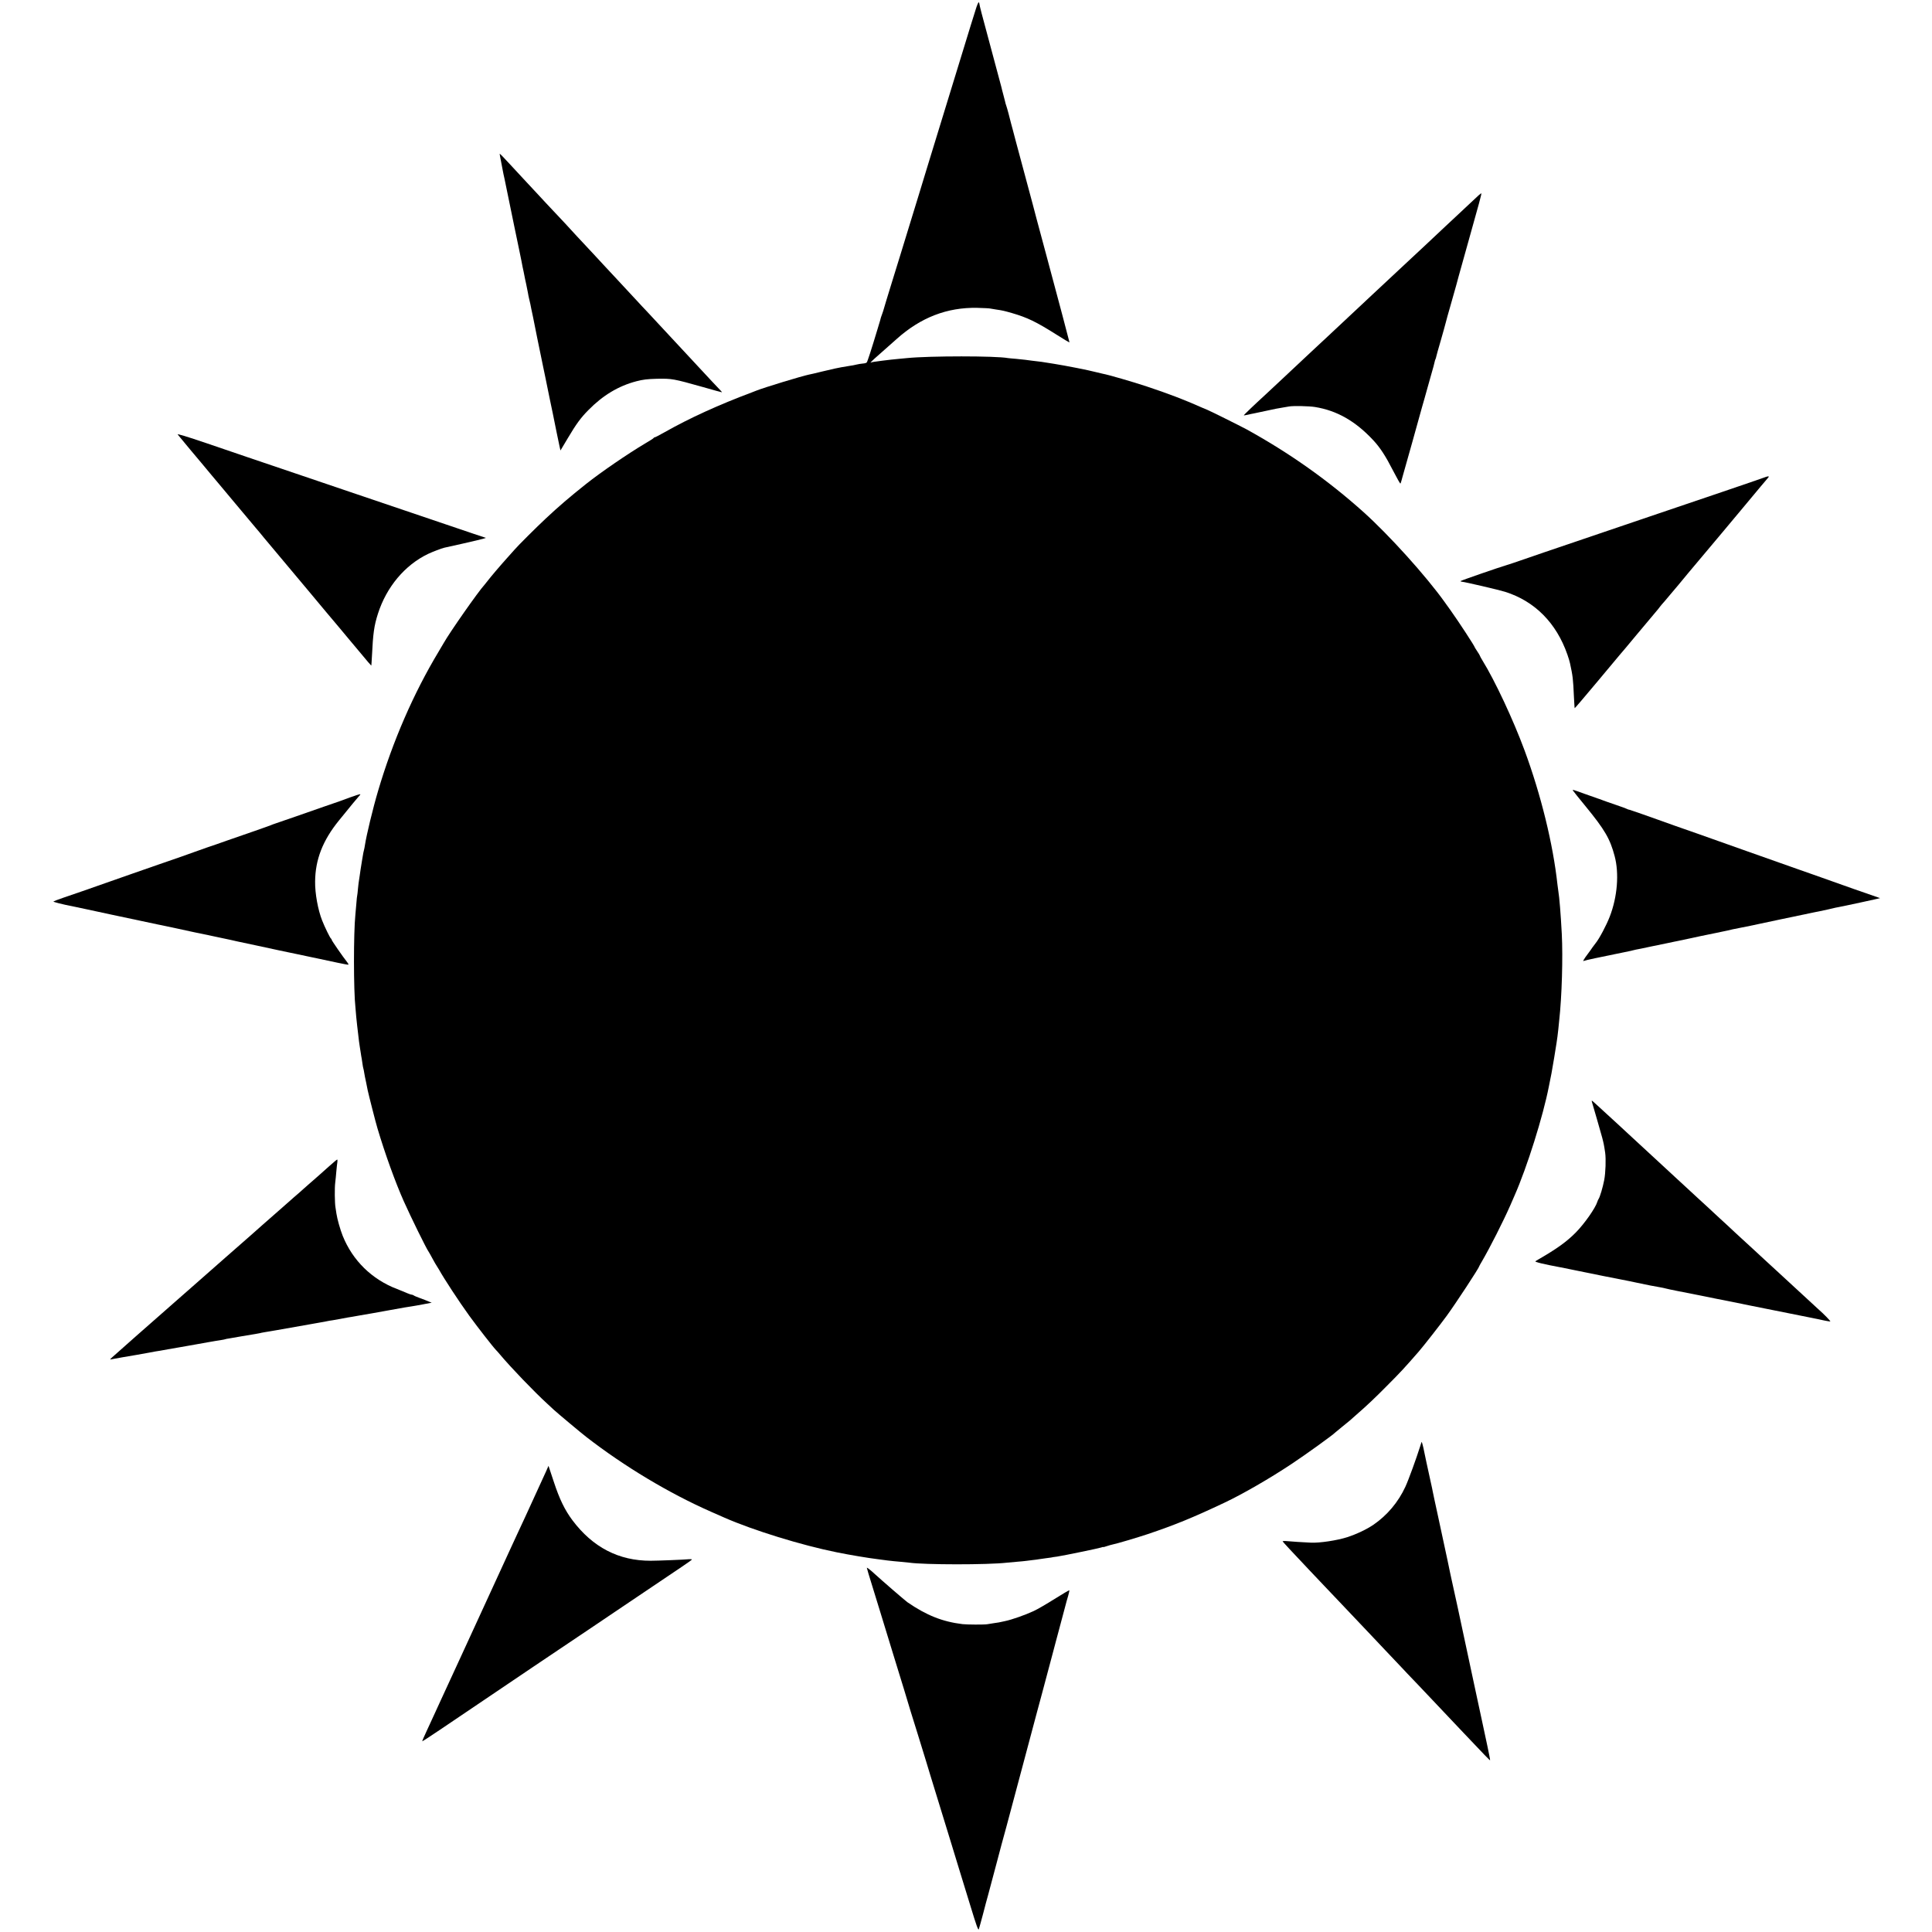 <?xml version="1.0" standalone="no"?>
<!DOCTYPE svg PUBLIC "-//W3C//DTD SVG 20010904//EN"
 "http://www.w3.org/TR/2001/REC-SVG-20010904/DTD/svg10.dtd">
<svg version="1.0" xmlns="http://www.w3.org/2000/svg"
 width="2231pt" height="2231pt" viewBox="0 0 2231 2231"
 preserveAspectRatio="xMidYMid meet">
<g transform="translate(0,2231) scale(0.1,-0.1)"
fill="#000000" stroke="none">
<path d="M11266 22197 c-16 -51 -41 -132 -57 -182 -75 -244 -448 -1458 -494
-1610 -29 -98 -154 -504 -320 -1045 -31 -102 -77 -250 -102 -330 -49 -159 -82
-267 -88 -290 -2 -8 -10 -34 -19 -58 -8 -23 -16 -44 -16 -47 -1 -6 -1 -9 -38
-130 -68 -227 -115 -371 -123 -380 -4 -6 -25 -12 -46 -13 -21 -2 -54 -7 -73
-12 -19 -5 -55 -12 -80 -15 -25 -4 -67 -11 -95 -16 -27 -6 -61 -13 -75 -15
-14 -3 -81 -19 -150 -35 -69 -17 -136 -33 -150 -35 -82 -17 -514 -148 -609
-186 -14 -6 -35 -14 -46 -18 -384 -144 -719 -296 -1012 -462 -57 -32 -107 -58
-112 -58 -5 0 -11 -3 -13 -8 -1 -4 -48 -34 -103 -66 -194 -115 -509 -331 -675
-463 -188 -149 -323 -265 -470 -403 -107 -100 -316 -308 -357 -356 -10 -12
-48 -54 -85 -95 -81 -90 -194 -223 -228 -268 -14 -18 -30 -38 -36 -45 -69 -74
-400 -547 -470 -671 -6 -11 -33 -56 -59 -100 -290 -482 -530 -1035 -699 -1608
-60 -202 -135 -514 -152 -627 -3 -19 -7 -43 -10 -52 -6 -21 -9 -36 -24 -128
-6 -41 -14 -86 -16 -100 -2 -14 -7 -45 -10 -70 -3 -25 -7 -52 -9 -60 -2 -8 -7
-49 -11 -90 -3 -41 -8 -77 -9 -80 -2 -3 -6 -45 -10 -95 -4 -49 -9 -106 -11
-125 -22 -217 -22 -878 1 -1080 2 -19 6 -66 9 -105 4 -38 8 -81 10 -95 2 -14
7 -52 10 -85 8 -77 16 -134 21 -164 2 -13 7 -45 11 -70 4 -25 8 -55 11 -66 2
-11 6 -38 9 -60 3 -22 7 -46 10 -54 3 -8 7 -30 10 -50 3 -20 12 -67 21 -106 8
-38 17 -81 19 -95 10 -48 93 -375 113 -440 88 -296 207 -624 303 -840 84 -188
263 -552 288 -585 4 -5 24 -41 45 -80 21 -38 42 -76 48 -83 5 -7 17 -26 26
-42 55 -100 232 -371 351 -535 93 -128 277 -364 309 -396 9 -9 27 -29 40 -45
129 -154 400 -436 551 -574 19 -17 55 -51 80 -74 37 -34 314 -266 370 -309
440 -341 958 -652 1445 -866 66 -29 134 -59 150 -66 332 -146 891 -319 1300
-401 148 -30 363 -66 471 -79 22 -3 73 -9 114 -15 41 -5 109 -12 150 -15 41
-4 86 -8 100 -10 171 -25 907 -26 1130 0 19 2 69 6 110 10 41 3 89 8 105 10
17 2 53 7 80 10 28 3 61 7 75 10 14 2 45 7 70 10 25 3 55 7 67 9 11 3 43 8 70
11 74 11 481 95 509 105 13 5 24 8 24 5 0 -2 19 3 42 11 23 8 53 16 67 19 40
7 283 79 406 120 317 107 520 190 890 365 205 97 519 278 770 445 163 108 485
340 505 364 3 3 39 33 80 66 41 33 80 65 86 70 6 6 42 37 79 70 112 97 212
191 350 331 159 159 202 206 366 394 55 63 253 316 325 415 103 141 374 554
374 570 0 2 16 31 35 63 92 158 244 458 325 642 23 52 46 104 50 115 145 329
330 919 396 1260 5 22 9 42 9 45 2 7 17 81 21 105 10 52 54 315 59 355 3 25 8
56 10 70 2 14 6 52 10 85 3 33 8 78 10 100 31 277 44 730 30 1000 -12 229 -28
425 -40 495 -2 14 -7 48 -10 75 -51 469 -190 1035 -380 1550 -131 354 -341
803 -486 1038 -16 26 -29 50 -29 53 0 3 -13 26 -30 51 -16 24 -30 46 -30 48 0
12 -183 292 -277 424 -30 42 -62 87 -71 99 -214 300 -642 774 -937 1039 -412
369 -855 682 -1350 955 -72 39 -452 228 -460 228 -2 0 -28 11 -57 24 -189 85
-393 163 -638 244 -160 53 -443 135 -505 146 -11 2 -47 11 -80 19 -87 23 -341
73 -485 96 -128 21 -167 27 -255 36 -27 4 -61 8 -75 10 -14 2 -61 7 -105 11
-44 3 -87 8 -96 9 -138 26 -905 26 -1164 0 -22 -2 -69 -7 -105 -10 -62 -6 -93
-9 -180 -20 -90 -11 -125 -17 -135 -22 -17 -8 64 66 211 194 12 10 51 45 87
77 278 250 585 368 931 361 72 -2 140 -5 151 -8 11 -2 41 -7 66 -11 76 -11 93
-15 184 -41 181 -53 278 -100 513 -248 83 -53 152 -94 152 -90 0 7 -133 507
-265 998 -99 366 -154 574 -159 595 -4 15 -139 521 -196 730 -17 63 -33 123
-35 133 -2 10 -7 27 -10 37 -3 10 -8 27 -10 37 -13 56 -47 182 -55 203 -5 14
-12 36 -14 50 -3 14 -13 52 -22 85 -9 33 -18 67 -19 75 -4 17 -76 286 -130
485 -97 358 -125 466 -125 480 0 7 -4 16 -8 19 -4 2 -21 -37 -36 -87z"/>
<path d="M5770 20533 c0 -4 7 -44 16 -88 8 -44 17 -91 20 -105 4 -21 10 -53
20 -95 5 -23 97 -468 114 -555 10 -52 35 -171 55 -264 19 -93 38 -183 40 -200
3 -17 8 -38 10 -46 2 -8 7 -31 10 -50 3 -19 13 -64 21 -100 8 -36 17 -81 20
-100 3 -19 9 -51 14 -70 5 -19 11 -46 14 -60 4 -22 15 -77 31 -150 5 -25 42
-208 49 -245 4 -19 62 -300 70 -340 3 -11 14 -65 25 -120 11 -55 34 -165 50
-245 17 -80 33 -157 36 -172 6 -33 9 -48 41 -203 13 -66 29 -142 35 -168 l11
-49 86 144 c96 162 148 233 236 322 168 171 348 279 554 333 77 20 126 26 237
29 176 3 188 1 537 -97 114 -33 210 -59 214 -59 3 0 -7 13 -23 29 -23 23 -136
144 -263 281 -14 15 -72 78 -130 140 -58 62 -118 127 -134 144 -102 111 -261
281 -317 341 -37 38 -77 82 -90 96 -25 27 -202 218 -274 295 -22 23 -78 84
-125 134 -47 51 -102 111 -124 134 -193 206 -250 268 -265 285 -15 17 -70 77
-290 310 -18 20 -58 63 -89 96 -30 33 -104 112 -163 175 -58 63 -121 131 -139
150 -103 112 -140 150 -140 143z"/>
<path d="M17074 20054 c-33 -31 -261 -244 -379 -354 -75 -71 -202 -190 -250
-235 -12 -11 -77 -72 -145 -135 -67 -63 -134 -126 -149 -139 -14 -13 -62 -58
-107 -100 -44 -42 -132 -124 -195 -182 -203 -190 -387 -362 -518 -485 -42 -39
-88 -82 -102 -95 -15 -13 -82 -76 -150 -140 -68 -64 -140 -131 -159 -149 -19
-18 -91 -85 -159 -149 -68 -64 -135 -127 -150 -140 -126 -115 -251 -235 -248
-237 1 -2 23 2 47 7 25 6 56 13 70 15 14 3 75 16 137 29 116 25 128 28 203 40
25 4 54 9 65 11 45 9 235 5 300 -6 255 -41 470 -165 675 -386 78 -84 142 -183
226 -348 45 -87 83 -155 86 -150 3 5 9 23 13 39 5 17 10 35 11 40 10 31 207
736 224 800 5 17 18 64 30 105 12 41 28 98 35 125 7 28 28 100 45 160 18 61
34 121 36 134 3 14 7 28 10 33 3 4 7 17 9 29 2 11 25 94 51 182 26 89 52 185
59 212 7 28 29 109 50 180 61 214 96 339 99 355 2 9 51 184 109 390 125 443
157 563 153 567 -2 2 -16 -9 -32 -23z"/>
<path d="M2052 17293 c8 -10 22 -27 31 -38 22 -28 190 -229 242 -290 23 -27
70 -84 104 -125 34 -41 72 -86 84 -100 12 -14 42 -50 67 -80 25 -30 47 -57 50
-60 3 -3 73 -86 155 -185 83 -99 160 -191 172 -205 30 -35 53 -62 89 -107 24
-29 414 -495 543 -648 9 -11 86 -103 171 -205 85 -102 157 -187 160 -190 3 -3
25 -30 50 -60 25 -30 52 -63 60 -72 8 -9 69 -82 135 -161 66 -80 121 -144 122
-143 2 1 5 49 8 107 13 268 25 352 69 491 99 310 311 563 580 692 56 26 152
63 186 71 323 71 508 115 478 115 -3 0 -205 68 -449 151 -390 132 -959 325
-1119 379 -30 10 -282 96 -560 190 -278 94 -557 189 -620 210 -63 22 -274 93
-469 160 -235 80 -349 114 -339 103z"/>
<path d="M20350 16788 c-30 -11 -280 -97 -555 -190 -275 -93 -606 -205 -735
-249 -129 -44 -293 -100 -365 -124 -831 -282 -1055 -358 -1145 -390 -58 -20
-125 -43 -150 -50 -80 -23 -525 -177 -532 -184 -4 -4 0 -7 10 -8 38 -3 432
-95 502 -117 343 -108 593 -360 720 -726 13 -36 26 -81 30 -100 32 -147 36
-181 45 -385 4 -71 7 -131 9 -133 2 -1 115 131 252 295 136 164 258 309 270
323 13 14 98 115 189 225 92 110 188 224 213 254 26 30 53 63 61 75 8 11 18
23 21 26 4 3 46 52 94 110 86 101 105 124 213 255 39 47 235 281 394 469 52
63 207 247 239 286 185 223 266 318 283 338 26 28 12 28 -63 0z"/>
<path d="M18166 13178 c4 -7 68 -87 143 -178 222 -271 283 -375 336 -575 54
-201 32 -472 -56 -699 -38 -99 -121 -256 -163 -307 -11 -14 -28 -36 -36 -48
-8 -13 -32 -46 -53 -74 -43 -57 -64 -92 -50 -84 5 3 65 18 134 32 118 25 353
73 392 81 10 2 26 5 35 8 9 3 28 7 42 10 14 2 93 18 175 36 83 18 161 34 175
36 21 4 51 10 95 20 6 1 24 5 40 8 17 3 91 19 165 35 74 16 146 32 160 34 14
3 70 15 126 26 55 12 109 23 120 25 10 3 39 9 64 15 25 5 59 12 75 15 49 9 78
15 125 25 100 22 576 122 740 156 96 19 191 39 210 45 19 5 51 12 70 15 48 8
486 103 480 104 -9 2 -580 202 -685 241 -33 12 -71 25 -85 30 -14 4 -97 34
-185 65 -326 116 -502 178 -580 205 -76 27 -203 72 -555 197 -85 30 -166 58
-180 63 -14 4 -153 54 -310 110 -157 56 -296 105 -310 108 -14 2 -29 8 -35 12
-5 3 -66 26 -135 49 -69 24 -134 46 -145 51 -11 5 -33 13 -50 18 -16 6 -88 31
-159 56 -144 52 -140 51 -130 34z"/>
<path d="M4040 13101 c-58 -21 -112 -41 -120 -44 -8 -3 -89 -31 -180 -62 -91
-32 -241 -84 -335 -117 -93 -32 -190 -66 -215 -74 -25 -8 -54 -19 -65 -24 -11
-5 -94 -34 -185 -66 -91 -31 -235 -81 -320 -111 -85 -30 -186 -66 -225 -78
-38 -13 -108 -38 -155 -55 -47 -17 -110 -40 -140 -50 -30 -10 -147 -50 -260
-90 -113 -39 -261 -91 -330 -115 -69 -24 -197 -69 -285 -100 -195 -69 -356
-125 -495 -172 -58 -20 -108 -39 -113 -43 -6 -5 107 -34 223 -56 14 -3 86 -18
160 -34 74 -16 210 -45 302 -65 93 -19 243 -51 335 -71 93 -20 177 -38 188
-40 11 -2 29 -6 40 -8 11 -3 88 -19 170 -36 83 -18 159 -34 170 -37 19 -4 87
-19 130 -27 11 -3 85 -18 165 -35 80 -17 154 -33 165 -35 11 -3 43 -9 70 -16
28 -6 133 -29 235 -50 102 -22 217 -46 255 -55 39 -8 84 -18 100 -21 17 -3 68
-14 115 -24 47 -10 121 -26 165 -35 44 -10 87 -18 95 -20 122 -27 306 -65 317
-65 11 0 9 7 -7 28 -51 64 -180 251 -180 260 0 6 -4 12 -8 14 -9 4 -72 132
-102 209 -48 121 -83 312 -81 449 2 254 88 475 275 705 129 159 219 269 233
283 29 30 23 29 -107 -17z"/>
<path d="M18383 9585 c16 -52 101 -348 118 -410 17 -65 22 -88 35 -177 10 -72
5 -231 -11 -314 -16 -84 -50 -198 -65 -219 -4 -5 -11 -21 -15 -34 -22 -71
-146 -249 -246 -351 -104 -106 -218 -189 -437 -315 -9 -6 -24 -14 -32 -19 -12
-8 93 -34 287 -70 13 -3 58 -12 100 -20 43 -9 87 -18 98 -20 11 -2 144 -29
295 -60 151 -30 286 -57 300 -59 14 -3 57 -12 95 -20 90 -20 220 -45 265 -52
19 -3 51 -10 70 -15 28 -8 180 -38 375 -76 11 -2 29 -6 40 -8 63 -13 274 -56
295 -59 14 -3 138 -28 275 -56 138 -27 261 -52 275 -55 14 -2 81 -16 150 -30
69 -14 136 -27 150 -30 14 -2 70 -14 125 -25 55 -12 122 -25 148 -31 27 -5 54
-10 62 -10 10 0 -73 86 -141 145 -26 23 -320 294 -485 447 -63 59 -124 115
-136 125 -11 10 -71 65 -133 123 -62 58 -122 113 -134 123 -12 10 -46 42 -76
70 -30 29 -109 102 -175 162 -66 61 -129 119 -140 130 -12 11 -66 61 -120 110
-54 50 -108 99 -119 110 -12 11 -75 70 -141 130 -66 61 -131 121 -146 135 -14
14 -67 63 -118 109 -50 46 -109 101 -131 121 -22 20 -81 75 -131 121 -51 46
-111 102 -134 124 -23 22 -82 76 -131 120 -48 44 -97 89 -109 100 -11 11 -29
27 -39 35 -17 14 -18 13 -13 -5z"/>
<path d="M3800 8842 c-77 -69 -170 -152 -240 -212 -14 -12 -41 -36 -60 -53
-19 -18 -66 -59 -105 -92 -38 -33 -76 -67 -85 -75 -9 -8 -32 -28 -51 -45 -62
-54 -193 -169 -229 -201 -19 -18 -210 -186 -425 -374 -214 -188 -406 -357
-425 -374 -19 -17 -89 -78 -155 -136 -66 -58 -122 -107 -125 -110 -3 -3 -77
-68 -165 -145 -88 -77 -162 -142 -165 -145 -3 -3 -23 -21 -45 -40 -47 -41
-184 -162 -229 -203 -30 -28 -30 -28 -6 -23 21 5 223 40 285 50 47 8 103 18
145 26 25 5 59 11 75 14 17 2 82 13 145 25 63 11 131 23 150 26 19 3 58 10 85
15 28 5 66 12 85 15 19 3 82 14 140 25 58 10 125 22 150 25 24 4 47 8 50 10 3
2 23 6 45 9 22 4 90 15 150 26 61 11 128 22 150 25 22 4 47 8 55 10 8 3 32 7
54 11 21 3 48 8 60 10 11 2 46 8 76 13 57 10 232 41 380 67 47 8 108 19 135
24 28 4 61 11 75 14 14 3 41 8 60 10 19 3 60 10 90 16 30 6 69 13 85 16 17 2
80 13 140 24 61 11 126 22 145 25 19 3 109 19 200 36 177 32 194 35 255 44 22
3 83 14 135 24 l95 18 -35 14 c-19 9 -64 26 -100 39 -36 13 -69 27 -74 32 -6
4 -16 8 -23 8 -7 0 -32 9 -56 19 -23 10 -73 31 -112 46 -291 111 -513 329
-628 615 -29 73 -63 194 -72 255 -3 22 -8 54 -11 72 -9 49 -11 229 -3 286 3
29 10 88 13 132 4 44 9 92 12 108 2 15 1 27 -3 27 -5 -1 -46 -36 -93 -78z"/>
<path d="M16399 5607 c-42 -134 -135 -390 -170 -465 -82 -178 -210 -330 -369
-439 -79 -54 -193 -108 -303 -144 -115 -37 -317 -68 -420 -63 -53 2 -251 14
-295 19 -18 1 -32 -1 -30 -5 3 -7 124 -137 301 -324 27 -28 108 -114 180 -190
73 -76 150 -158 172 -181 205 -215 338 -356 365 -385 18 -19 94 -100 170 -180
76 -80 157 -165 180 -190 23 -25 108 -115 190 -200 81 -85 162 -171 180 -190
18 -19 96 -102 174 -184 77 -82 157 -166 176 -186 248 -262 304 -320 307 -317
2 2 -13 78 -32 168 -20 90 -49 225 -64 299 -16 74 -48 223 -71 330 -23 107
-43 202 -45 210 -2 8 -22 101 -44 206 -23 105 -43 200 -45 210 -12 60 -138
645 -146 674 -5 19 -11 49 -14 65 -5 29 -29 140 -141 660 -31 143 -59 271 -61
285 -2 14 -11 54 -19 90 -36 162 -76 349 -81 376 -6 35 -24 104 -27 104 -1 0
-9 -24 -18 -53z"/>
<path d="M6308 5324 c-23 -51 -160 -350 -240 -524 -14 -30 -53 -113 -86 -185
-33 -71 -76 -166 -97 -210 -20 -44 -45 -98 -55 -120 -15 -33 -243 -530 -340
-740 -24 -53 -68 -148 -177 -385 -17 -36 -40 -87 -53 -115 -26 -58 -124 -271
-182 -395 -22 -47 -54 -116 -71 -155 -18 -38 -55 -119 -83 -180 -28 -60 -50
-111 -49 -113 2 -2 95 58 207 134 874 591 1413 954 1773 1195 126 85 234 158
240 162 9 7 465 314 772 520 68 45 123 85 123 88 0 4 -15 5 -32 4 -57 -6 -370
-18 -443 -18 -370 -1 -670 155 -905 468 -88 118 -149 243 -215 444 l-61 184
-26 -59z"/>
<path d="M10010 4205 c0 -3 9 -34 19 -68 11 -34 36 -116 56 -182 20 -66 56
-183 80 -260 24 -77 58 -187 75 -245 18 -58 51 -168 75 -245 75 -243 197 -639
200 -655 3 -8 39 -125 81 -260 42 -135 84 -272 94 -305 10 -33 34 -112 53
-175 39 -124 111 -360 232 -755 42 -137 92 -299 110 -360 19 -60 74 -239 122
-397 68 -223 89 -283 96 -266 4 12 26 90 48 173 21 82 48 184 60 225 26 97 99
370 104 390 6 26 94 354 105 390 8 29 133 495 187 700 12 47 37 142 148 555 9
33 18 67 20 75 2 8 26 98 54 200 27 102 61 230 76 285 14 55 40 150 56 210 16
61 31 117 33 125 2 8 14 50 25 93 30 111 58 216 80 300 10 39 26 98 36 130 9
32 15 60 13 63 -3 2 -79 -43 -170 -100 -92 -58 -200 -121 -242 -140 -94 -44
-252 -100 -331 -116 -33 -7 -64 -13 -70 -15 -5 -1 -32 -5 -60 -9 -27 -4 -61
-10 -75 -12 -39 -6 -229 -5 -285 1 -231 28 -415 101 -635 252 -25 17 -300 255
-375 324 -53 49 -95 82 -95 74z"/>
</g>
</svg>
